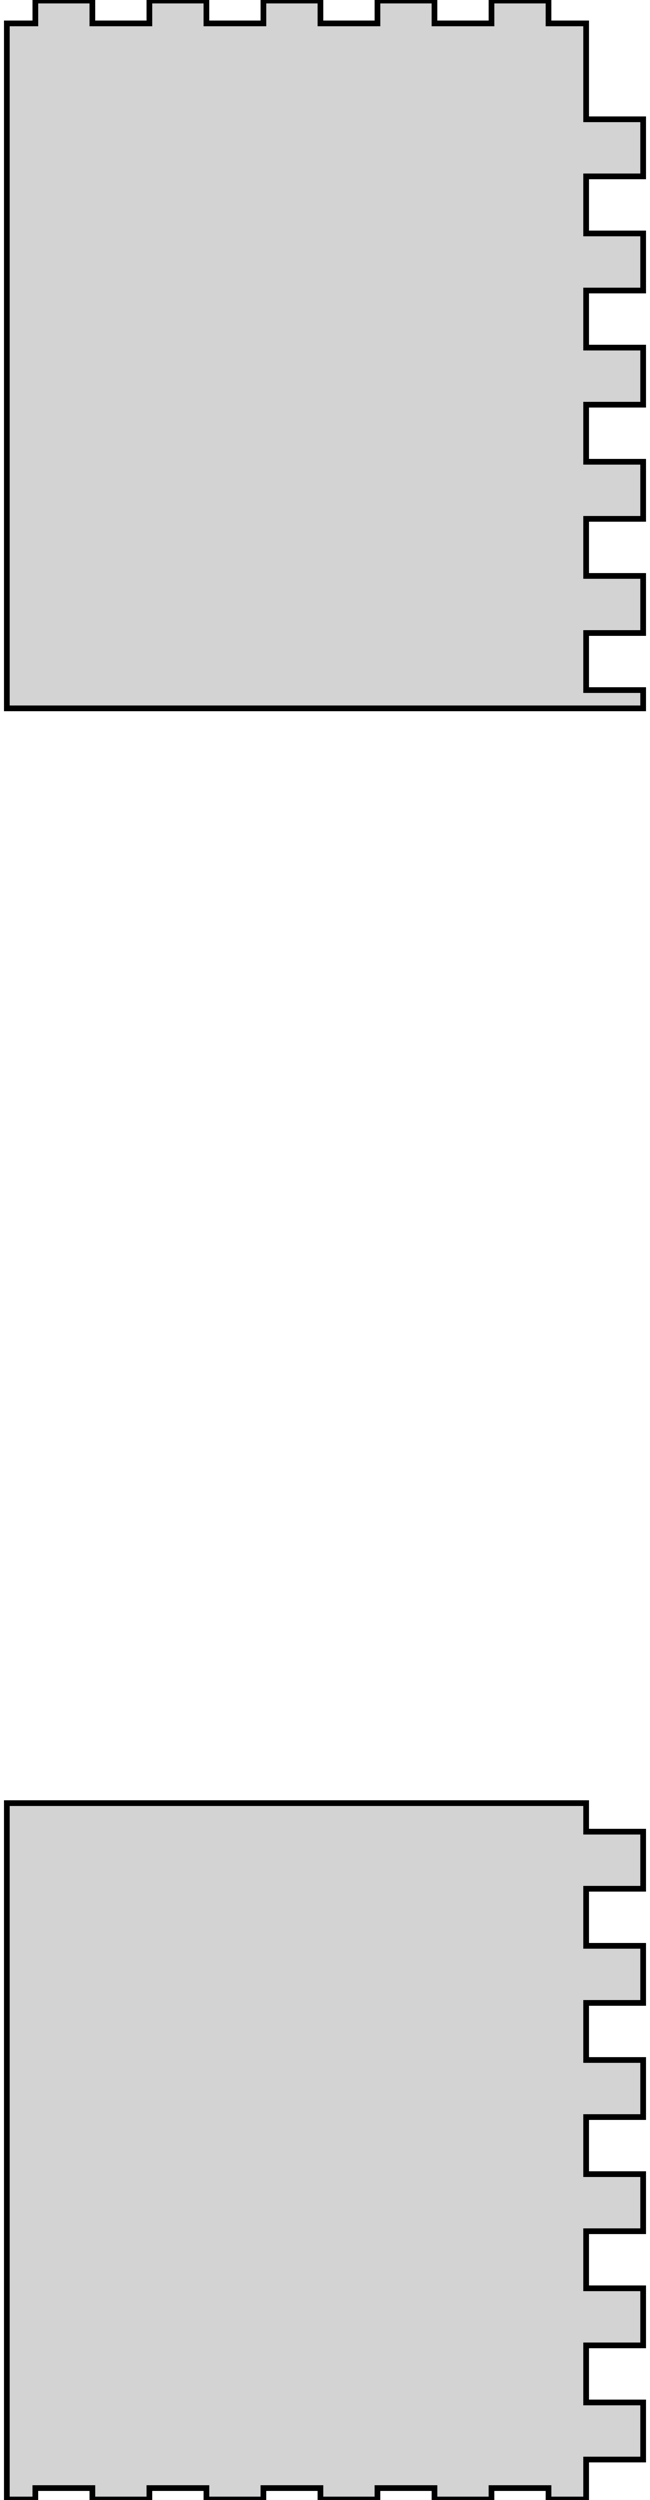 <?xml version="1.0" standalone="no"?>
<!DOCTYPE svg PUBLIC "-//W3C//DTD SVG 1.1//EN" "http://www.w3.org/Graphics/SVG/1.1/DTD/svg11.dtd">
<svg width="57" height="219" viewBox="-26 -110 57 219" xmlns="http://www.w3.org/2000/svg" version="1.1">
<title>OpenSCAD Model</title>
<path d="
M 30.4,-49.55 L 25.4,-49.55 L 25.4,-54.55 L 30.4,-54.55 L 30.4,-59.55 L 25.4,-59.55
 L 25.4,-64.55 L 30.4,-64.55 L 30.4,-69.55 L 25.4,-69.55 L 25.4,-74.55 L 30.4,-74.55
 L 30.4,-79.55 L 25.4,-79.55 L 25.4,-84.55 L 30.4,-84.55 L 30.4,-89.55 L 25.4,-89.55
 L 25.4,-94.55 L 30.4,-94.55 L 30.4,-99.55 L 25.4,-99.55 L 25.4,-107.95 L 22.1,-107.95
 L 22.1,-109.95 L 17.1,-109.95 L 17.1,-107.95 L 12.1,-107.95 L 12.1,-109.95 L 7.1,-109.95
 L 7.1,-107.95 L 2.1,-107.95 L 2.1,-109.95 L -2.9,-109.95 L -2.9,-107.95 L -7.9,-107.95
 L -7.9,-109.95 L -12.9,-109.95 L -12.9,-107.95 L -17.9,-107.95 L -17.9,-109.95 L -22.9,-109.95
 L -22.9,-107.95 L -25.4,-107.95 L -25.4,-47.95 L 30.4,-47.95 z
M -22.901,107.95 L -17.899,107.95 L -17.899,108.95 L -12.9,108.95 L -12.9,107.95 L -7.899,107.95
 L -7.899,108.95 L -2.901,108.95 L -2.901,107.95 L 2.1,107.95 L 2.1,108.95 L 7.099,108.95
 L 7.099,107.95 L 12.101,107.95 L 12.101,108.95 L 17.099,108.95 L 17.099,107.95 L 22.101,107.95
 L 22.101,108.95 L 25.4,108.95 L 25.4,105.45 L 30.4,105.45 L 30.4,100.45 L 25.4,100.45
 L 25.4,95.45 L 30.4,95.45 L 30.4,90.45 L 25.4,90.45 L 25.4,85.45 L 30.4,85.45
 L 30.4,80.45 L 25.4,80.45 L 25.4,75.45 L 30.4,75.45 L 30.4,70.45 L 25.4,70.45
 L 25.4,65.45 L 30.4,65.45 L 30.4,60.45 L 25.4,60.45 L 25.4,55.45 L 30.4,55.45
 L 30.4,50.45 L 25.4,50.45 L 25.4,47.95 L -25.4,47.95 L -25.4,108.95 L -22.901,108.95
 z
" stroke="black" fill="lightgray" stroke-width="0.5"/></svg>
